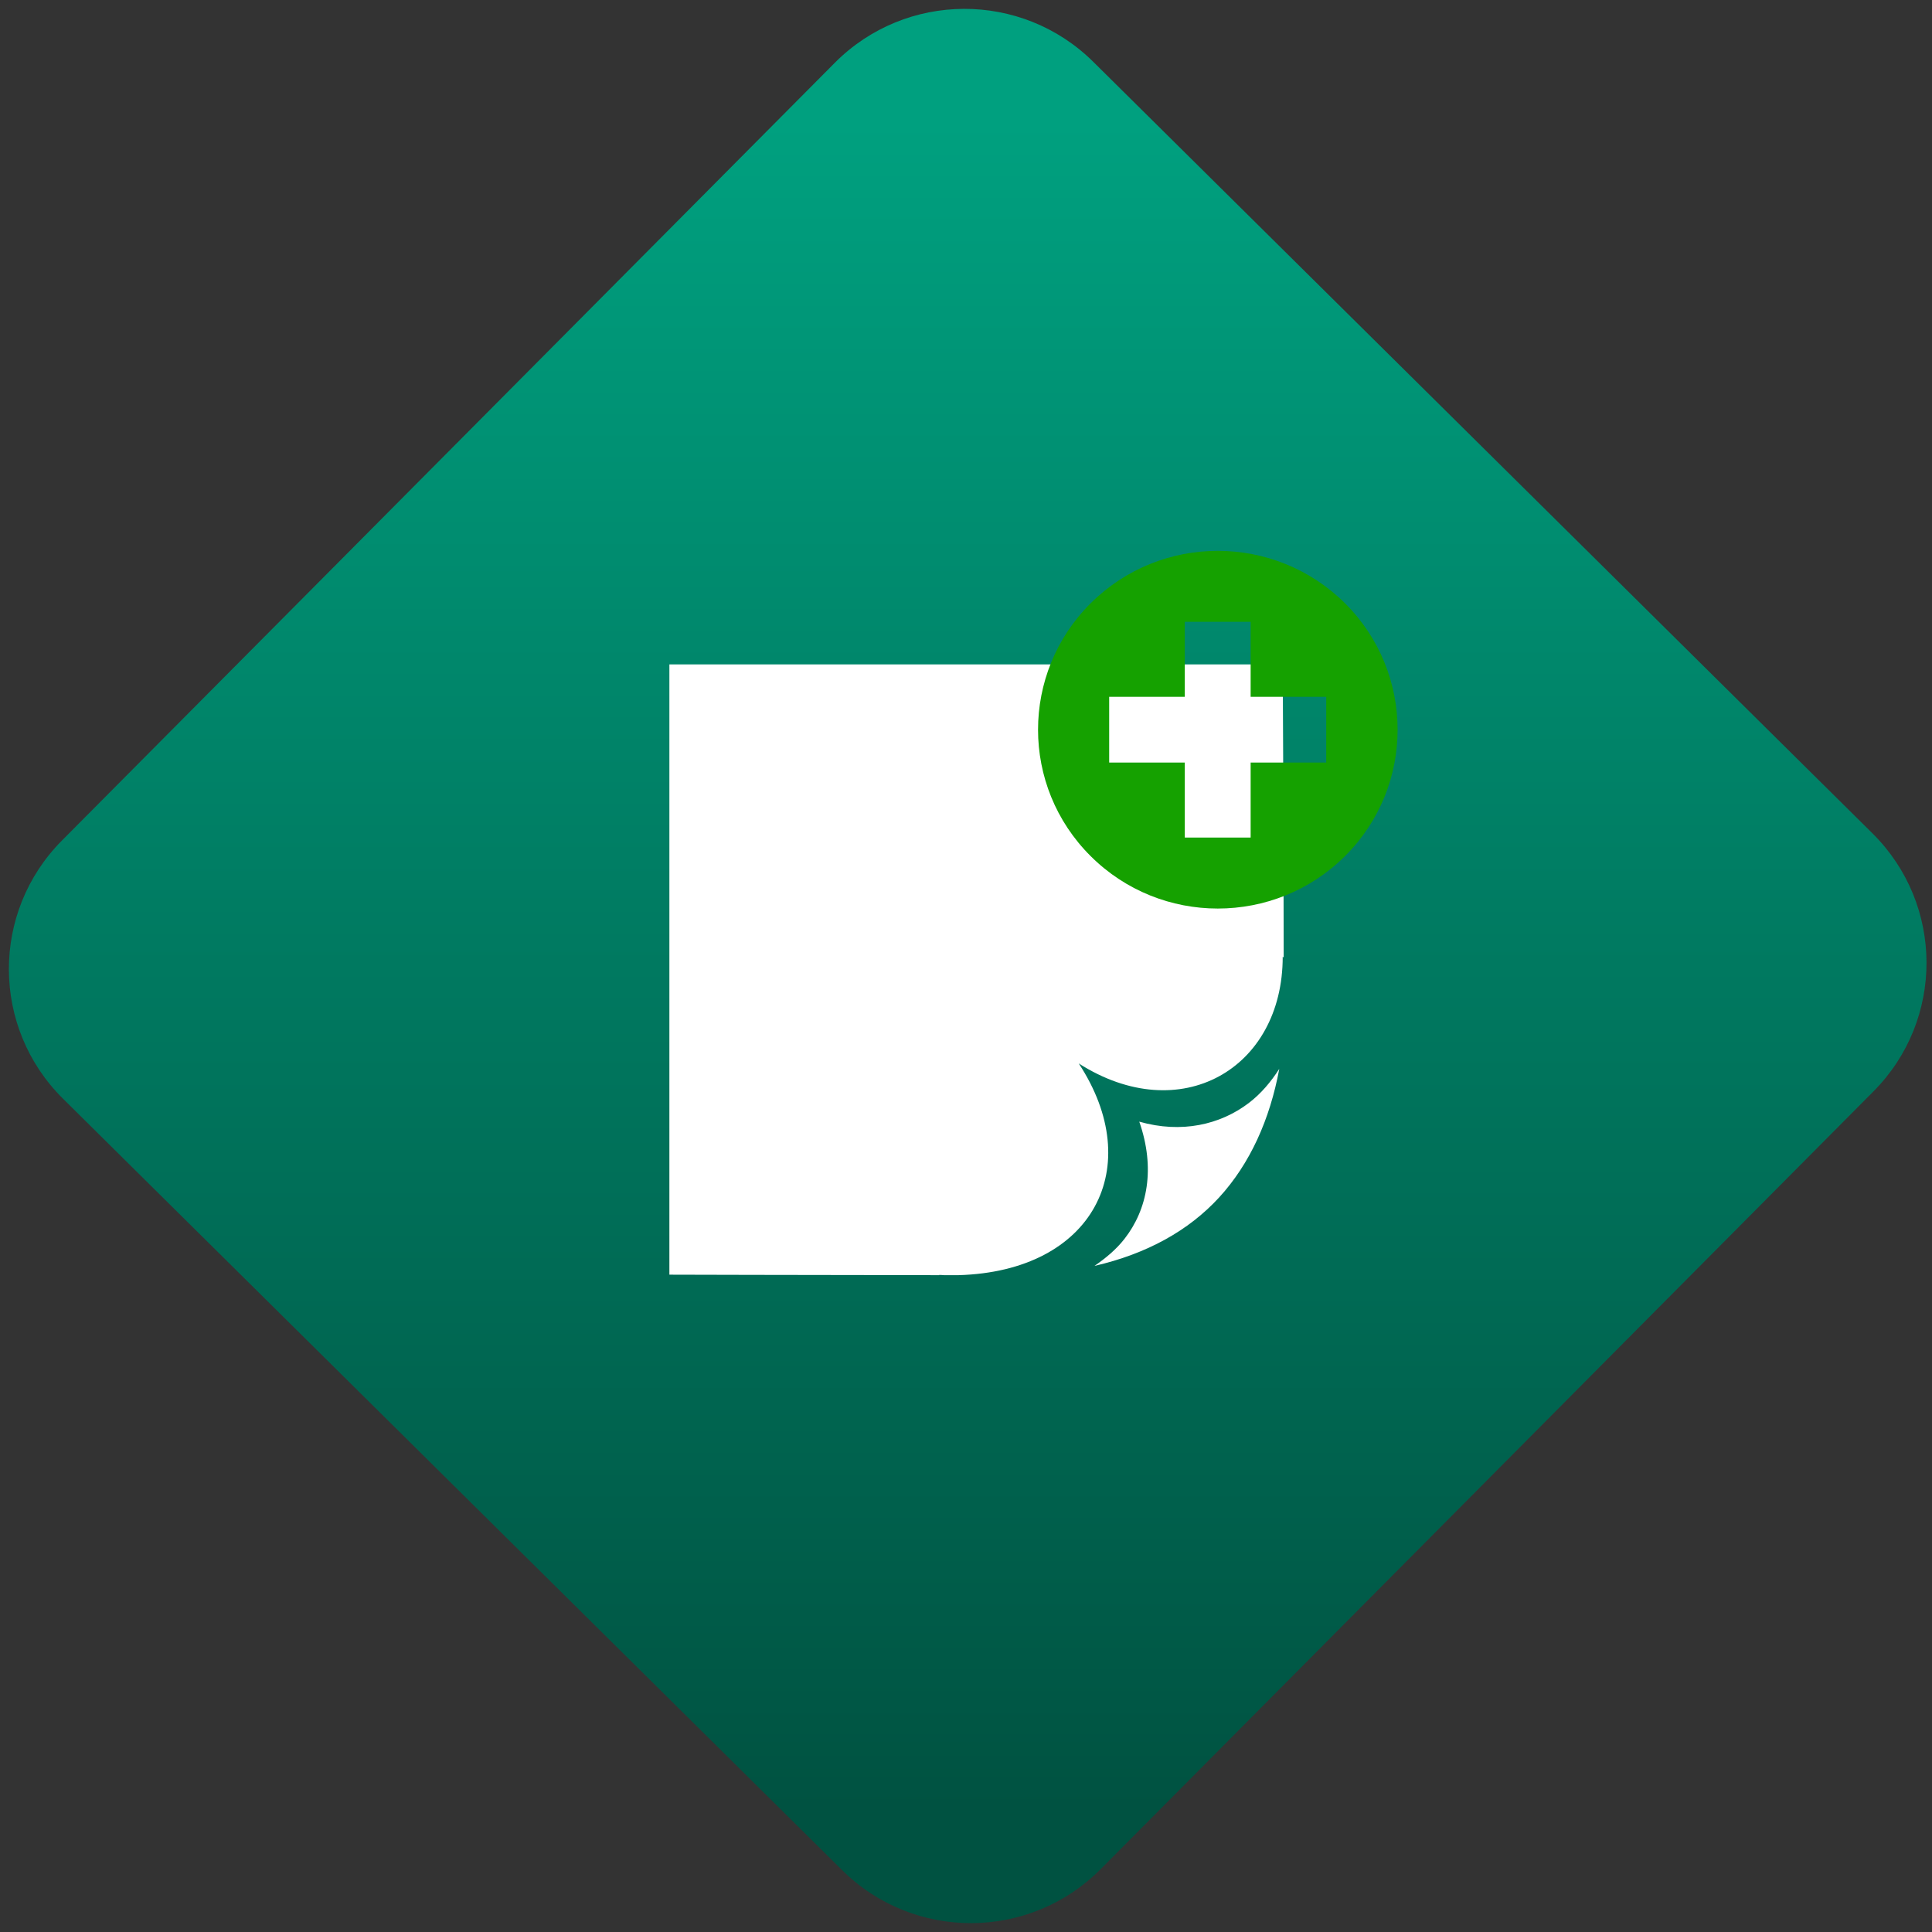 <svg width="64" height="64" viewBox="0 0 64 64" version="1.1"><rect x="0" y="0" width="64" height="64" fill="#333333" stroke="none"/><defs><linearGradient id="linear-pattern-0" gradientUnits="userSpaceOnUse" x1="0" y1="0" x2="0" y2="1" gradientTransform="matrix(60, 0, 0, 56, 0, 4)"><stop offset="0" stop-color="#00a07f" stop-opacity="1"/><stop offset="1" stop-color="#005241" stop-opacity="1"/></linearGradient></defs><path fill="url(#linear-pattern-0)" fill-opacity="1" d="M 36.219 2.051 L 62.027 27.605 C 64.402 29.957 64.418 33.785 62.059 36.156 L 36.461 61.918 C 34.105 64.289 30.27 64.305 27.895 61.949 L 2.086 36.395 C -0.289 34.043 -0.305 30.215 2.051 27.844 L 27.652 2.082 C 30.008 -0.289 33.844 -0.305 36.219 2.051 Z M 36.219 2.051 " /><g transform="matrix(1.008,0,0,1.003,16.221,16.077)"><path fill-rule="nonzero" fill="rgb(100%, 100%, 100%)" fill-opacity="1" d="M 5.906 5.914 L 5.906 26.07 C 5.906 26.07 10.238 26.082 14.773 26.086 L 14.773 26.078 C 14.828 26.078 14.875 26.082 14.93 26.086 C 15.098 26.086 15.242 26.086 15.406 26.086 C 19.844 25.961 21.59 22.508 19.359 19.094 C 22.691 21.23 26.062 19.281 26.062 15.57 C 26.07 15.578 26.082 15.586 26.094 15.594 C 26.09 10.711 26.062 5.914 26.062 5.914 Z M 25.949 19.273 C 25.676 19.699 25.352 20.09 24.945 20.402 C 24.008 21.117 22.734 21.414 21.348 21.016 C 21.883 22.555 21.621 23.914 20.859 24.891 C 20.586 25.242 20.242 25.527 19.875 25.781 C 21.594 25.383 22.969 24.617 23.969 23.523 C 24.992 22.402 25.641 20.941 25.949 19.273 Z M 25.949 19.273 "/><path fill-rule="nonzero" fill="rgb(8.235%, 63.137%, 0%)" fill-opacity="1" d="M 23.93 2.164 C 22.414 2.164 20.906 2.742 19.75 3.895 C 17.445 6.203 17.445 9.941 19.75 12.246 C 22.055 14.555 25.801 14.555 28.109 12.246 C 30.414 9.941 30.414 6.203 28.109 3.895 C 26.953 2.742 25.438 2.164 23.93 2.164 Z M 22.844 4.508 L 25.008 4.508 L 25.008 6.984 L 27.492 6.984 L 27.492 9.156 L 25.008 9.156 L 25.008 11.633 L 22.844 11.633 L 22.844 9.156 L 20.359 9.156 L 20.359 6.984 L 22.844 6.984 Z M 22.844 4.508 "/></g></svg>
